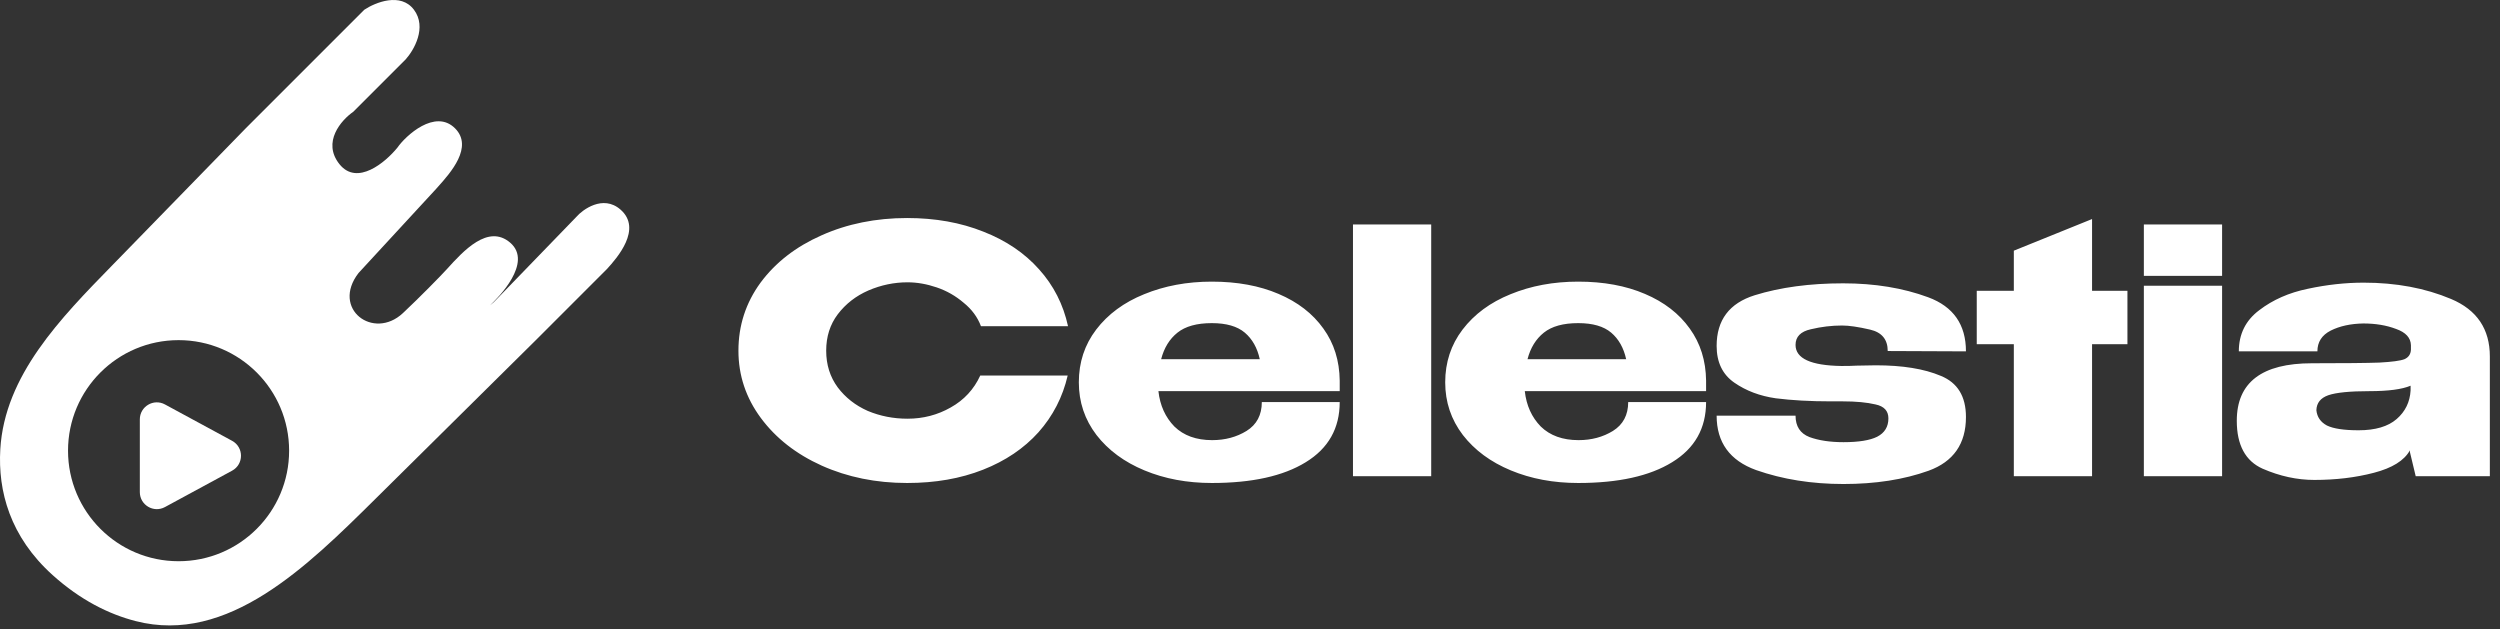 <svg width="147" height="37" viewBox="0 0 147 37" fill="none" xmlns="http://www.w3.org/2000/svg">
<rect x="0" y="0" width="147" height="37" fill="#333333" stroke="none"/>
<path d="M43.42 20.62C43.42 19.14 43.853 17.807 44.72 16.62C45.6 15.433 46.793 14.507 48.3 13.84C49.82 13.16 51.5 12.82 53.34 12.82C54.993 12.82 56.487 13.087 57.82 13.62C59.153 14.14 60.247 14.88 61.1 15.84C61.953 16.787 62.52 17.9 62.8 19.18H57.68C57.48 18.647 57.14 18.187 56.66 17.8C56.193 17.4 55.667 17.1 55.08 16.9C54.493 16.7 53.92 16.6 53.36 16.6C52.573 16.6 51.807 16.76 51.06 17.08C50.327 17.4 49.727 17.867 49.26 18.48C48.807 19.08 48.58 19.793 48.58 20.62C48.58 21.447 48.807 22.167 49.26 22.78C49.713 23.38 50.3 23.84 51.02 24.16C51.753 24.467 52.533 24.62 53.36 24.62C54.28 24.62 55.127 24.4 55.9 23.96C56.687 23.52 57.267 22.893 57.64 22.08H62.78C62.487 23.347 61.913 24.46 61.06 25.42C60.207 26.367 59.12 27.1 57.8 27.62C56.48 28.14 54.993 28.4 53.34 28.4C51.513 28.4 49.84 28.06 48.32 27.38C46.813 26.7 45.62 25.767 44.74 24.58C43.86 23.393 43.42 22.073 43.42 20.62ZM78.775 23H68.115C68.208 23.84 68.522 24.533 69.055 25.08C69.602 25.613 70.341 25.88 71.275 25.88C72.035 25.88 72.708 25.7 73.295 25.34C73.895 24.967 74.195 24.4 74.195 23.64H78.775C78.775 25.187 78.108 26.367 76.775 27.18C75.455 27.993 73.615 28.4 71.255 28.4C69.802 28.4 68.481 28.153 67.295 27.66C66.108 27.167 65.168 26.473 64.475 25.58C63.782 24.673 63.435 23.64 63.435 22.48C63.435 21.307 63.775 20.273 64.455 19.38C65.148 18.473 66.088 17.78 67.275 17.3C68.475 16.807 69.802 16.56 71.255 16.56C72.748 16.56 74.055 16.8 75.175 17.28C76.308 17.76 77.188 18.44 77.815 19.32C78.442 20.187 78.761 21.207 78.775 22.38V22.48H78.815H78.775V23ZM71.255 19C70.375 19 69.701 19.187 69.235 19.56C68.768 19.933 68.448 20.453 68.275 21.12H74.075C73.928 20.453 73.635 19.933 73.195 19.56C72.755 19.187 72.108 19 71.255 19ZM84.155 28H79.555V13.2H84.155V28ZM100.318 23H89.658C89.751 23.84 90.064 24.533 90.598 25.08C91.144 25.613 91.885 25.88 92.818 25.88C93.578 25.88 94.251 25.7 94.838 25.34C95.438 24.967 95.738 24.4 95.738 23.64H100.318C100.318 25.187 99.651 26.367 98.318 27.18C96.998 27.993 95.158 28.4 92.798 28.4C91.344 28.4 90.025 28.153 88.838 27.66C87.651 27.167 86.711 26.473 86.018 25.58C85.325 24.673 84.978 23.64 84.978 22.48C84.978 21.307 85.318 20.273 85.998 19.38C86.691 18.473 87.631 17.78 88.818 17.3C90.018 16.807 91.344 16.56 92.798 16.56C94.291 16.56 95.598 16.8 96.718 17.28C97.851 17.76 98.731 18.44 99.358 19.32C99.984 20.187 100.304 21.207 100.318 22.38V22.48H100.358H100.318V23ZM92.798 19C91.918 19 91.245 19.187 90.778 19.56C90.311 19.933 89.991 20.453 89.818 21.12H95.618C95.471 20.453 95.178 19.933 94.738 19.56C94.298 19.187 93.651 19 92.798 19ZM108.278 21.52C108.665 21.52 108.958 21.513 109.158 21.5L110.298 21.48C111.871 21.48 113.145 21.687 114.118 22.1C115.105 22.5 115.598 23.307 115.598 24.52C115.598 26.093 114.865 27.147 113.398 27.68C111.945 28.2 110.278 28.46 108.398 28.46C106.531 28.46 104.818 28.187 103.258 27.64C101.711 27.08 100.938 26.013 100.938 24.44H105.578C105.578 25.067 105.851 25.487 106.398 25.7C106.945 25.9 107.611 26 108.398 26C109.291 26 109.951 25.893 110.378 25.68C110.818 25.453 111.038 25.093 111.038 24.6C111.038 24.16 110.785 23.887 110.278 23.78C109.771 23.66 109.131 23.6 108.358 23.6H107.658C106.445 23.6 105.365 23.54 104.418 23.42C103.485 23.287 102.671 22.98 101.978 22.5C101.285 22.02 100.938 21.3 100.938 20.34C100.938 18.82 101.685 17.827 103.178 17.36C104.685 16.893 106.418 16.66 108.378 16.66C110.231 16.66 111.898 16.933 113.378 17.48C114.858 18.027 115.598 19.087 115.598 20.66L110.998 20.64C110.998 19.96 110.651 19.54 109.958 19.38C109.265 19.22 108.718 19.14 108.318 19.14C107.705 19.14 107.091 19.213 106.478 19.36C105.878 19.493 105.578 19.8 105.578 20.28C105.578 21.08 106.478 21.493 108.278 21.52ZM123.013 17.1H125.093V20.24H123.013V28H118.413V20.24H116.233V17.1H118.413V14.74L123.013 12.88V17.1ZM130.659 13.2H126.059V16.22H130.659V13.2ZM130.659 28H126.059V16.8H130.659V28ZM138.983 16.62C140.89 16.62 142.603 16.94 144.123 17.58C145.643 18.22 146.403 19.347 146.403 20.96V28H142.043L141.703 26.58V26.48C141.37 27.08 140.663 27.52 139.583 27.8C138.516 28.08 137.35 28.22 136.083 28.22C135.07 28.22 134.056 28 133.043 27.56C132.03 27.107 131.523 26.167 131.523 24.74C131.523 22.487 132.996 21.36 135.943 21.36C137.836 21.36 139.156 21.347 139.903 21.32C140.65 21.28 141.143 21.213 141.383 21.12C141.623 21.013 141.75 20.827 141.763 20.56V20.3C141.75 19.86 141.456 19.54 140.883 19.34C140.323 19.127 139.683 19.02 138.963 19.02C138.216 19.033 137.576 19.173 137.043 19.44C136.523 19.707 136.263 20.113 136.263 20.66H131.643C131.643 19.647 132.043 18.84 132.843 18.24C133.643 17.627 134.596 17.207 135.703 16.98C136.823 16.74 137.916 16.62 138.983 16.62ZM138.683 25.3C139.67 25.3 140.416 25.08 140.923 24.64C141.43 24.2 141.703 23.64 141.743 22.96V22.68C141.236 22.893 140.43 23 139.323 23C138.176 23 137.37 23.08 136.903 23.24C136.45 23.4 136.216 23.693 136.203 24.12C136.243 24.52 136.45 24.82 136.823 25.02C137.21 25.207 137.83 25.3 138.683 25.3Z" fill="white"/>
<path fill-rule="evenodd" clip-rule="evenodd" d="M14.448 7.546L7.067 15.123C6.916 15.278 6.764 15.434 6.612 15.589C3.551 18.722 0.276 22.074 0.018 26.412C-0.128 28.876 0.585 31.556 3.096 33.816C4.723 35.28 6.392 36.113 7.983 36.522C13.402 37.914 18.071 33.295 22.048 29.36L31.475 20.032L35.691 15.816C36.285 15.168 37.784 13.459 36.486 12.324C35.449 11.416 34.231 12.357 33.907 12.735L29.042 17.762C28.939 17.847 28.864 17.91 28.813 17.954C29.277 17.525 31.359 15.438 30 14.27C28.703 13.155 27.243 14.757 26.285 15.816C25.938 16.201 24.649 17.514 23.691 18.411C21.96 20.032 19.459 18.162 21.081 16.054L25.637 11.114C25.677 11.068 25.722 11.018 25.769 10.965C26.479 10.172 27.851 8.641 26.757 7.546C25.589 6.378 23.853 7.978 23.367 8.681C22.664 9.546 20.999 10.951 19.961 9.654C18.923 8.357 20.069 7.059 20.772 6.573L23.853 3.492C24.34 2.951 25.118 1.611 24.34 0.573C23.561 -0.465 22.069 0.141 21.421 0.573L14.448 7.546ZM10.5 33C14.09 33 17 30.09 17 26.5C17 22.91 14.09 20 10.5 20C6.91 20 4 22.91 4 26.5C4 30.09 6.91 33 10.5 33Z" fill="white"/>
<path d="M13.646 25.919C14.345 26.297 14.345 27.299 13.646 27.677L9.698 29.816C9.032 30.177 8.222 29.695 8.222 28.937L8.222 24.66C8.222 23.902 9.032 23.419 9.698 23.78L13.646 25.919Z" fill="white"/>
</svg>
